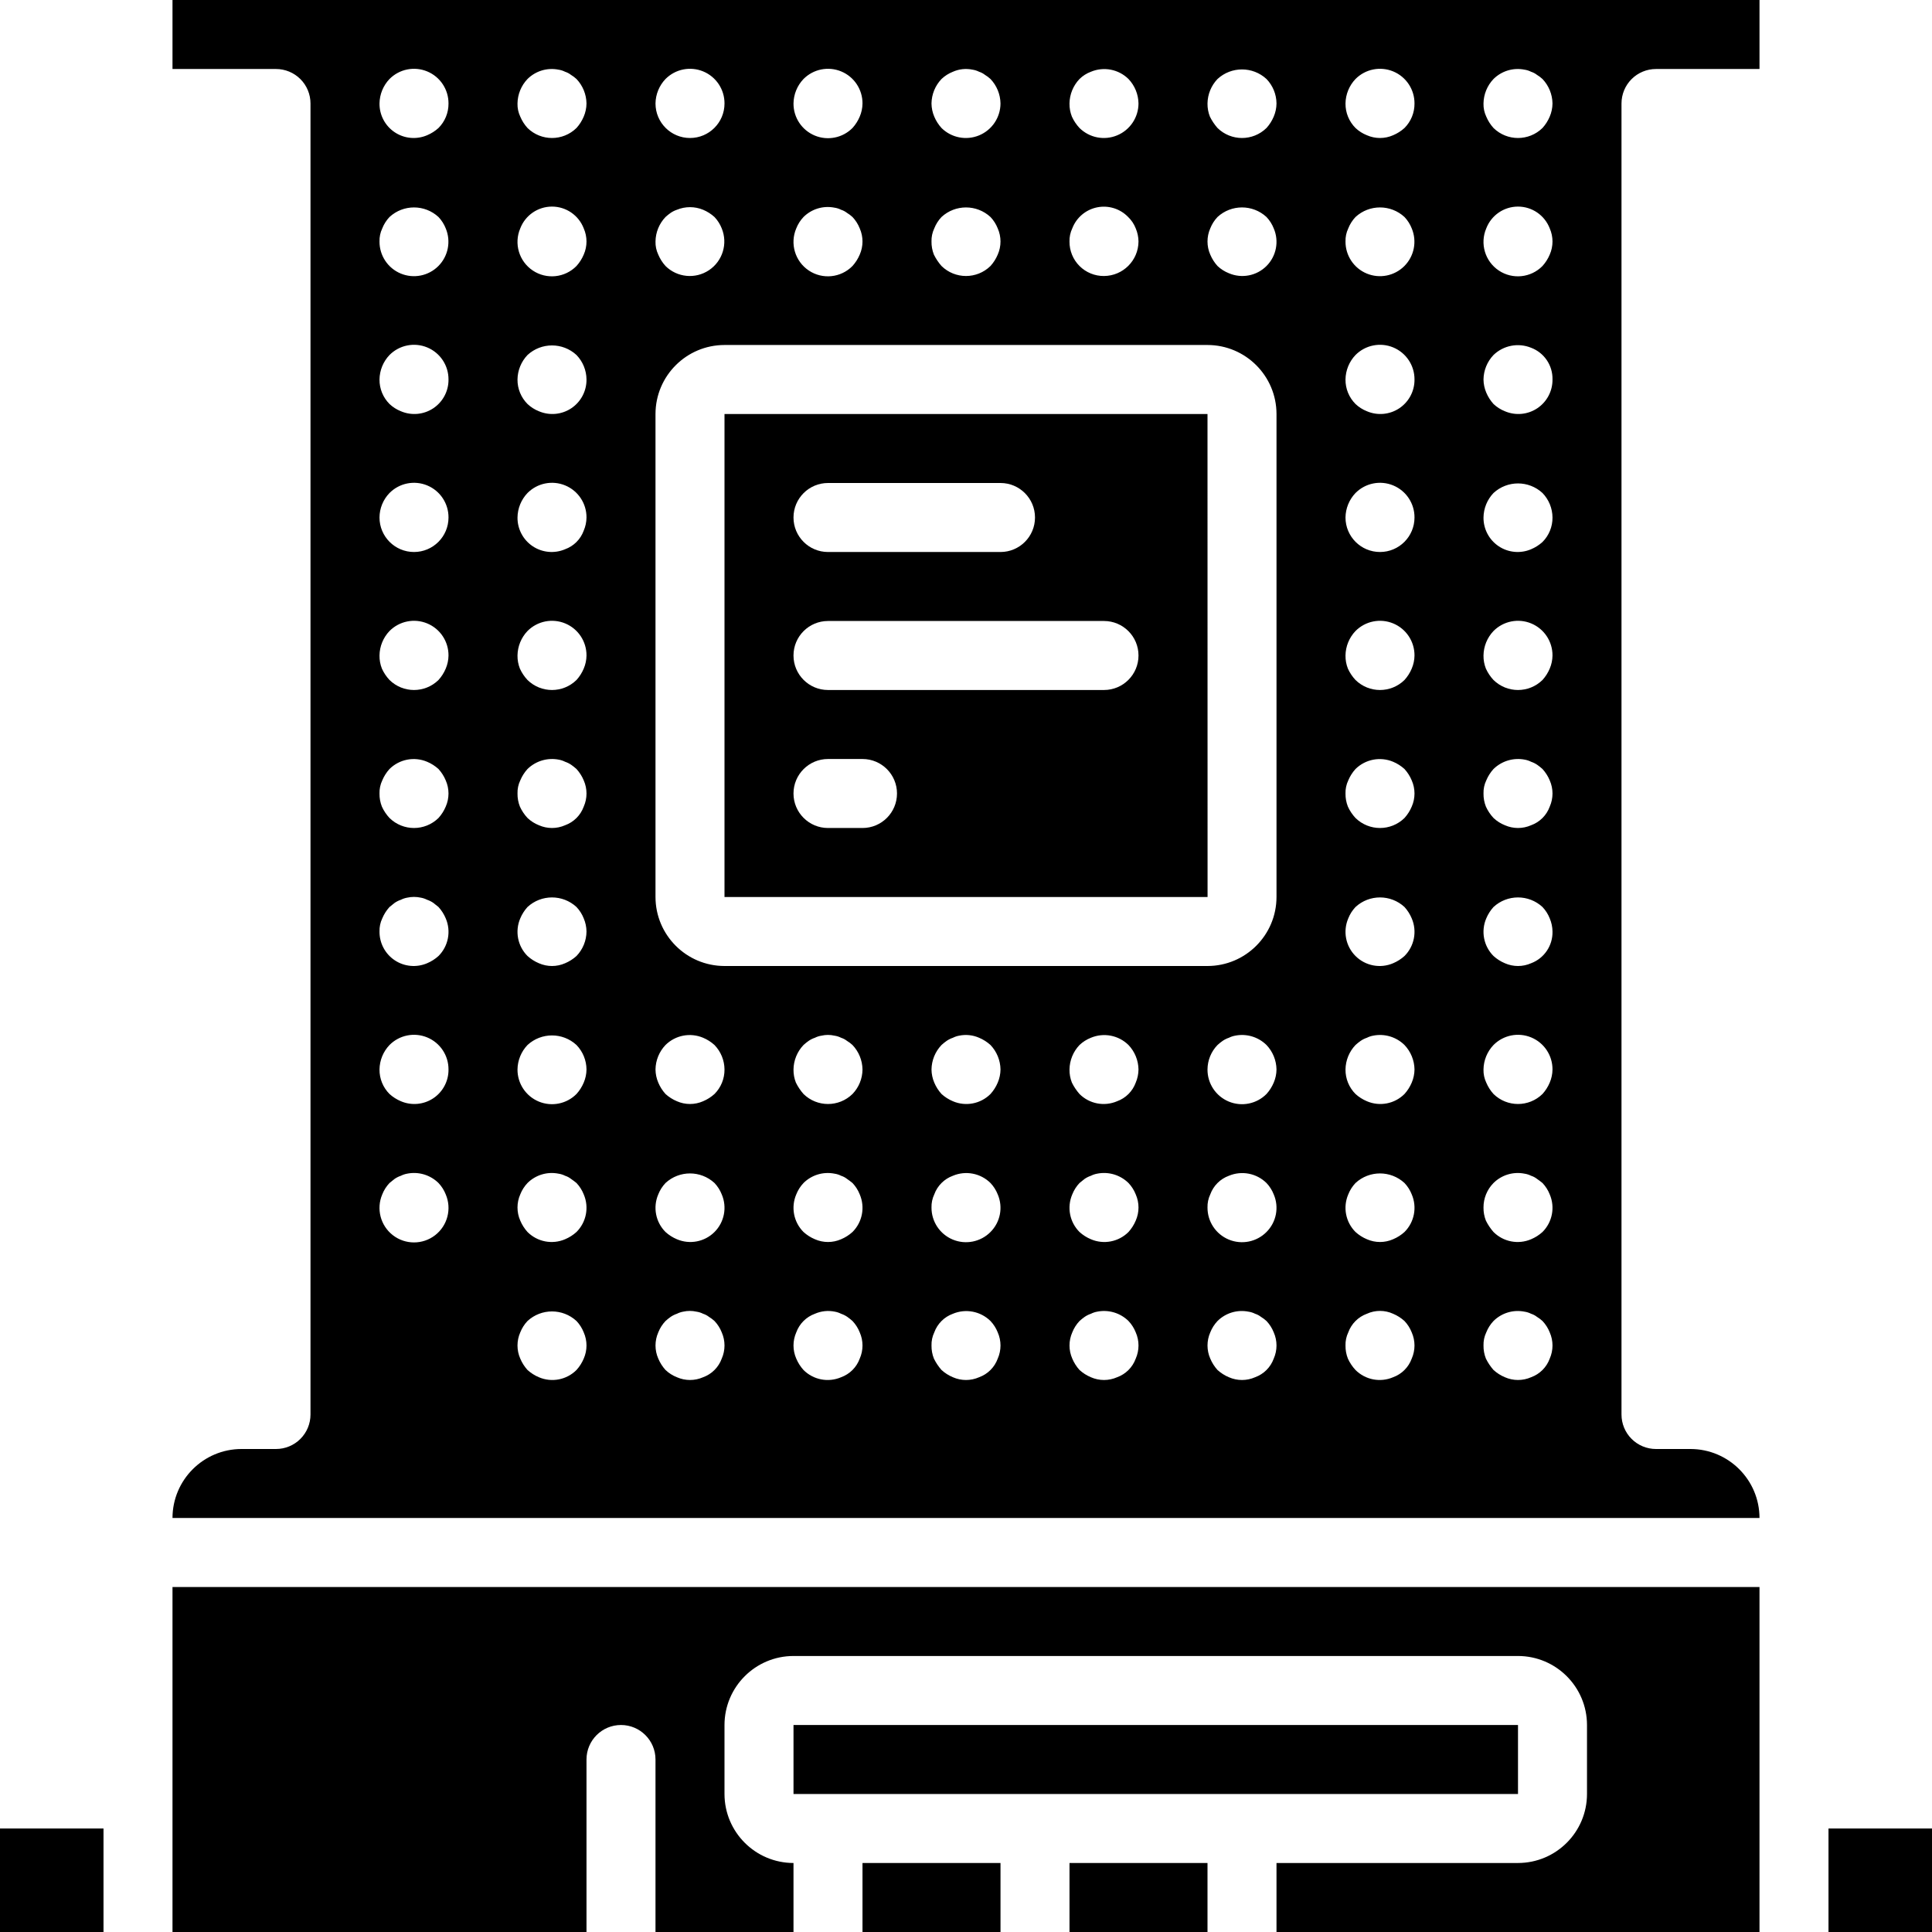 <?xml version="1.0" encoding="iso-8859-1"?>
<!-- Generator: Adobe Illustrator 19.0.0, SVG Export Plug-In . SVG Version: 6.00 Build 0)  -->
<svg version="1.1" id="Capa_1" xmlns="http://www.w3.org/2000/svg" xmlns:xlink="http://www.w3.org/1999/xlink" x="0px" y="0px"
	 viewBox="0 0 512 512" style="enable-background:new 0 0 512 512;" xml:space="preserve">
<g>
	<g>
		<g>
			<rect y="484.571" width="27.429" height="27.429"/>
			<path d="M320,109.714H192v128h128.018L320,109.714z M219.429,128h45.714c5.049,0,9.143,4.093,9.143,9.143
				c0,5.049-4.093,9.143-9.143,9.143h-45.714c-5.049,0-9.143-4.093-9.143-9.143C210.286,132.093,214.379,128,219.429,128z
				 M228.571,219.429h-9.143c-5.049,0-9.143-4.093-9.143-9.143c0-5.049,4.093-9.143,9.143-9.143h9.143
				c5.049,0,9.143,4.093,9.143,9.143C237.714,215.335,233.621,219.429,228.571,219.429z M292.571,182.857h-73.143
				c-5.049,0-9.143-4.093-9.143-9.143s4.093-9.143,9.143-9.143h73.143c5.049,0,9.143,4.093,9.143,9.143
				S297.621,182.857,292.571,182.857z"/>
			<rect x="210.286" y="457.143" width="192" height="18.286"/>
			<rect x="228.571" y="493.714" width="36.571" height="18.286"/>
			<path d="M45.714,475.429V512h109.714v-45.714c0-5.049,4.093-9.143,9.143-9.143c5.049,0,9.143,4.093,9.143,9.143V512h36.571
				v-18.286c-10.093-0.013-18.273-8.192-18.286-18.286v-18.286c0.013-10.094,8.192-18.273,18.286-18.286h192
				c10.094,0.013,18.273,8.192,18.286,18.286v18.286c-0.013,10.094-8.192,18.273-18.286,18.286h-64V512h128v-91.429H45.714V475.429z
				"/>
			<rect x="283.429" y="493.714" width="36.571" height="18.286"/>
			<path d="M45.714,18.286h27.429c2.425-0.001,4.752,0.961,6.466,2.676c1.715,1.715,2.678,4.041,2.676,6.466v347.429
				c0.001,2.425-0.961,4.752-2.676,6.466c-1.715,1.715-4.041,2.678-6.466,2.676H64c-10.094,0.013-18.273,8.192-18.286,18.286
				h420.571C466.273,392.192,458.094,384.013,448,384h-9.143c-2.425,0.001-4.752-0.961-6.467-2.676
				c-1.715-1.715-2.678-4.041-2.676-6.466V27.429c-0.001-2.425,0.961-4.752,2.676-6.466c1.715-1.715,4.041-2.678,6.467-2.676h27.429
				V0H45.714V18.286z M137.874,243.384c0.463-1.108,1.112-2.129,1.92-3.018c3.666-3.384,9.316-3.384,12.982,0
				c0.827,0.874,1.479,1.898,1.92,3.018c0.469,1.099,0.718,2.279,0.732,3.474c-0.021,2.423-0.97,4.747-2.651,6.491
				c-0.89,0.806-1.911,1.455-3.018,1.92c-2.213,0.976-4.734,0.976-6.946,0c-1.109-0.462-2.129-1.112-3.018-1.92
				C137.176,250.733,136.416,246.786,137.874,243.384L137.874,243.384z M191.269,360.044c-0.832,2.296-2.641,4.105-4.937,4.937
				c-2.213,0.976-4.734,0.976-6.946,0c-1.12-0.441-2.144-1.093-3.018-1.92c-0.806-0.89-1.455-1.911-1.92-3.018
				c-0.976-2.213-0.976-4.734,0-6.946l-0.001,0.001c0.441-1.12,1.093-2.144,1.92-3.018c0.433-0.393,0.889-0.76,1.366-1.098
				c0.511-0.348,1.066-0.624,1.652-0.821c0.518-0.264,1.071-0.45,1.643-0.554c1.172-0.268,2.39-0.268,3.563,0
				c0.607,0.089,1.194,0.276,1.741,0.554c0.562,0.18,1.088,0.458,1.554,0.821c0.525,0.315,1.016,0.683,1.465,1.098
				c0.827,0.874,1.479,1.898,1.92,3.018C192.245,355.31,192.245,357.832,191.269,360.044z M174.446,316.526
				c0.441-1.119,1.093-2.144,1.92-3.018c3.666-3.384,9.316-3.384,12.982,0c0.827,0.874,1.479,1.898,1.92,3.018
				c1.459,3.402,0.699,7.349-1.918,9.966c-2.617,2.617-6.564,3.377-9.966,1.918c-1.108-0.462-2.129-1.112-3.018-1.92
				C173.747,323.875,172.987,319.927,174.446,316.526L174.446,316.526z M227.84,360.044L227.84,360.044
				c-0.833,2.297-2.642,4.105-4.938,4.938c-3.401,1.46-7.349,0.7-9.965-1.919c-0.806-0.89-1.455-1.911-1.92-3.018
				c-0.976-2.213-0.976-4.734,0-6.946c0.832-2.296,2.641-4.105,4.937-4.937c1.667-0.733,3.521-0.927,5.304-0.554
				c0.571,0.105,1.125,0.291,1.643,0.554c0.583,0.197,1.135,0.474,1.643,0.821c0.48,0.338,0.94,0.704,1.376,1.097
				c0.827,0.874,1.479,1.898,1.92,3.018C228.816,355.31,228.816,357.832,227.84,360.044z M225.92,289.92
				c-3.605,3.536-9.377,3.536-12.982,0c-0.803-0.912-1.482-1.927-2.018-3.018c-0.438-1.105-0.653-2.285-0.634-3.474
				c0.032-2.421,0.979-4.74,2.651-6.491c0.433-0.393,0.889-0.76,1.366-1.098c0.511-0.348,1.066-0.624,1.652-0.821
				c0.544-0.277,1.129-0.464,1.732-0.554c1.142-0.268,2.331-0.268,3.473,0c0.606,0.089,1.194,0.276,1.741,0.554
				c0.562,0.18,1.088,0.458,1.554,0.821c0.525,0.315,1.016,0.683,1.465,1.098c1.669,1.753,2.616,4.071,2.651,6.491
				C228.551,285.852,227.602,288.175,225.92,289.92z M225.92,326.491c-0.89,0.806-1.91,1.455-3.018,1.92
				c-2.213,0.976-4.734,0.976-6.946,0c-1.108-0.462-2.129-1.112-3.018-1.92c-2.619-2.616-3.379-6.563-1.92-9.964
				c0.441-1.119,1.093-2.144,1.92-3.018c2.158-2.143,5.241-3.07,8.223-2.473c0.606,0.089,1.194,0.276,1.741,0.554
				c0.562,0.18,1.088,0.458,1.554,0.821c0.545,0.366,1.009,0.732,1.464,1.098c0.827,0.874,1.479,1.898,1.92,3.018
				C229.299,319.929,228.539,323.876,225.92,326.491z M264.411,360.045c-0.832,2.296-2.641,4.105-4.937,4.937
				c-2.213,0.976-4.734,0.976-6.946,0c-1.108-0.463-2.129-1.112-3.018-1.92c-0.803-0.912-1.482-1.927-2.018-3.018
				c-0.438-1.105-0.654-2.285-0.635-3.473c-0.033-1.199,0.217-2.389,0.732-3.473c0.832-2.296,2.641-4.105,4.937-4.937
				c3.405-1.427,7.333-0.67,9.964,1.92c0.827,0.874,1.479,1.898,1.92,3.018C265.387,355.312,265.387,357.833,264.411,360.045
				L264.411,360.045z M246.857,320c-0.033-1.199,0.217-2.389,0.732-3.473c0.832-2.296,2.641-4.105,4.937-4.937
				c3.404-1.437,7.338-0.679,9.964,1.92c0.827,0.874,1.479,1.898,1.92,3.018c1.459,3.401,0.699,7.348-1.919,9.964
				c-2.616,2.637-6.567,3.43-9.998,2.006S246.836,323.714,246.857,320z M264.411,286.902L264.411,286.902
				c-0.464,1.108-1.113,2.128-1.919,3.018c-2.616,2.619-6.563,3.379-9.964,1.92c-1.108-0.463-2.129-1.112-3.018-1.92
				c-0.806-0.89-1.455-1.91-1.92-3.018c-0.469-1.099-0.718-2.279-0.732-3.474c0.032-2.421,0.979-4.74,2.651-6.491
				c0.433-0.393,0.889-0.76,1.366-1.098c0.511-0.348,1.066-0.624,1.652-0.821c0.518-0.264,1.071-0.45,1.643-0.554
				c1.782-0.373,3.637-0.179,5.304,0.554c1.107,0.465,2.128,1.114,3.018,1.92c1.669,1.753,2.616,4.071,2.652,6.491
				C265.128,284.623,264.879,285.803,264.411,286.902z M300.983,286.902c-0.832,2.296-2.641,4.105-4.937,4.937
				c-3.402,1.46-7.35,0.7-9.966-1.919c-0.803-0.912-1.482-1.927-2.018-3.018c-0.437-1.105-0.653-2.285-0.634-3.474
				c0.032-2.421,0.979-4.74,2.651-6.491c0.874-0.827,1.898-1.479,3.018-1.92c3.405-1.427,7.333-0.67,9.964,1.92
				c1.669,1.753,2.616,4.071,2.652,6.491C301.7,284.623,301.451,285.803,300.983,286.902L300.983,286.902z M300.983,360.044
				L300.983,360.044c-0.832,2.297-2.641,4.106-4.937,4.938c-2.213,0.976-4.734,0.976-6.946,0c-1.109-0.463-2.129-1.112-3.018-1.92
				c-0.806-0.89-1.455-1.911-1.92-3.018c-0.976-2.213-0.976-4.734,0-6.946c0.441-1.12,1.093-2.144,1.92-3.018
				c0.433-0.393,0.889-0.76,1.366-1.098c0.511-0.348,1.066-0.624,1.652-0.821c0.518-0.264,1.071-0.45,1.643-0.554
				c3.012-0.61,6.131,0.317,8.321,2.473c0.827,0.874,1.479,1.898,1.92,3.018C301.959,355.31,301.959,357.832,300.983,360.044z
				 M300.983,323.473L300.983,323.473c-0.465,1.108-1.114,2.129-1.92,3.019c-2.616,2.619-6.563,3.379-9.964,1.92
				c-1.109-0.462-2.129-1.112-3.018-1.92c-2.619-2.616-3.379-6.563-1.92-9.964c0.441-1.119,1.093-2.144,1.92-3.018l1.366-1.098
				c0.511-0.348,1.066-0.624,1.652-0.821c0.518-0.264,1.071-0.45,1.643-0.554c3.012-0.611,6.131,0.316,8.321,2.473
				c0.827,0.874,1.479,1.898,1.92,3.018C301.959,318.739,301.959,321.26,300.983,323.473z M337.554,286.902
				c-0.465,1.107-1.114,2.128-1.92,3.018c-2.616,2.637-6.567,3.43-9.997,2.006c-3.431-1.424-5.658-4.783-5.637-8.497
				c0.013-2.425,0.963-4.751,2.651-6.491c0.433-0.393,0.889-0.76,1.366-1.098c0.511-0.348,1.066-0.624,1.652-0.821
				c0.518-0.264,1.071-0.45,1.643-0.554c3.013-0.611,6.132,0.316,8.322,2.473c1.669,1.753,2.616,4.071,2.651,6.491
				C338.271,284.623,338.022,285.803,337.554,286.902L337.554,286.902z M320.732,316.527c0.832-2.296,2.641-4.105,4.937-4.937
				c3.405-1.427,7.334-0.67,9.964,1.92c0.827,0.874,1.479,1.898,1.92,3.018c1.459,3.401,0.699,7.348-1.919,9.964
				c-2.616,2.637-6.567,3.43-9.997,2.006S319.978,323.714,320,320C319.967,318.801,320.218,317.611,320.732,316.527z
				 M395.794,20.937c2.158-2.143,5.241-3.07,8.223-2.473c0.606,0.089,1.194,0.276,1.741,0.554c0.562,0.18,1.088,0.458,1.554,0.821
				c0.525,0.315,1.016,0.683,1.465,1.098c1.669,1.753,2.616,4.071,2.651,6.491c-0.015,1.194-0.263,2.374-0.732,3.473
				c-0.465,1.107-1.114,2.128-1.92,3.018c-3.605,3.536-9.377,3.536-12.982,0c-0.806-0.89-1.455-1.91-1.92-3.018
				c-0.514-1.084-0.765-2.274-0.731-3.473C393.175,25.007,394.122,22.688,395.794,20.937z M410.696,67.473
				c-0.465,1.107-1.114,2.128-1.92,3.018c-3.07,3.134-7.937,3.638-11.584,1.199c-3.647-2.439-5.041-7.128-3.318-11.163h0
				c1.337-3.482,4.681-5.779,8.411-5.779s7.073,2.298,8.411,5.779C411.672,62.739,411.672,65.26,410.696,67.473z M395.794,94.08
				c2.647-2.559,6.556-3.312,9.964-1.92c3.484,1.316,5.757,4.688,5.67,8.411c0.032,3.059-1.484,5.927-4.029,7.624
				c-2.545,1.697-5.775,1.993-8.587,0.787c-1.12-0.441-2.144-1.093-3.018-1.92c-0.806-0.89-1.455-1.911-1.92-3.018
				c-0.469-1.099-0.717-2.279-0.732-3.473C393.175,98.15,394.122,95.831,395.794,94.08z M395.794,130.651
				c3.666-3.384,9.316-3.384,12.982,0c1.685,1.743,2.635,4.067,2.652,6.491c0.021,2.431-0.934,4.77-2.651,6.491
				c-0.89,0.806-1.911,1.455-3.018,1.92c-2.812,1.204-6.041,0.907-8.586-0.789c-2.545-1.697-4.061-4.564-4.03-7.622
				C393.175,134.722,394.122,132.402,395.794,130.651z M395.794,167.223c2.616-2.637,6.567-3.43,9.997-2.006
				c3.431,1.424,5.658,4.783,5.637,8.497c-0.015,1.194-0.263,2.374-0.732,3.473c-0.465,1.107-1.114,2.128-1.92,3.018
				c-3.605,3.536-9.377,3.536-12.982,0c-0.833-0.889-1.514-1.909-2.018-3.018c-0.437-1.105-0.653-2.285-0.634-3.473
				C393.175,171.293,394.122,168.974,395.794,167.223z M393.875,206.813L393.875,206.813c0.462-1.109,1.111-2.13,1.919-3.018
				c2.197-2.146,5.31-3.071,8.321-2.473c0.571,0.105,1.125,0.291,1.643,0.554c0.583,0.197,1.135,0.474,1.643,0.821
				c0.48,0.338,0.939,0.705,1.376,1.098c0.808,0.889,1.458,1.909,1.92,3.018c0.976,2.213,0.976,4.734,0,6.946
				c-0.832,2.296-2.641,4.105-4.937,4.937c-2.213,0.976-4.734,0.976-6.946,0c-1.12-0.441-2.144-1.093-3.018-1.92
				c-0.833-0.889-1.514-1.909-2.018-3.018c-0.438-1.104-0.654-2.284-0.635-3.472C393.109,209.086,393.36,207.896,393.875,206.813z
				 M393.874,243.384c0.462-1.108,1.112-2.129,1.92-3.018c3.666-3.384,9.316-3.384,12.982,0c0.827,0.874,1.479,1.898,1.92,3.018
				c0.469,1.099,0.718,2.279,0.732,3.474c0.087,3.723-2.186,7.095-5.67,8.411c-2.213,0.976-4.734,0.976-6.946,0
				c-1.108-0.462-2.129-1.112-3.018-1.92C393.176,250.732,392.416,246.785,393.874,243.384L393.874,243.384z M395.794,276.937
				c2.616-2.637,6.567-3.43,9.997-2.006c3.431,1.424,5.658,4.783,5.637,8.497c-0.015,1.194-0.263,2.374-0.732,3.473
				c-0.465,1.107-1.114,2.128-1.92,3.018c-3.605,3.536-9.377,3.536-12.982,0c-0.806-0.89-1.455-1.911-1.92-3.018
				c-0.514-1.084-0.765-2.274-0.731-3.473C393.175,281.007,394.122,278.688,395.794,276.937z M395.794,313.509
				c2.158-2.143,5.241-3.07,8.223-2.473c0.606,0.089,1.194,0.276,1.741,0.554c0.562,0.18,1.088,0.458,1.554,0.821
				c0.545,0.366,1.009,0.732,1.464,1.098c0.827,0.874,1.479,1.898,1.92,3.018c1.46,3.401,0.699,7.349-1.919,9.965
				c-0.89,0.806-1.911,1.455-3.018,1.92c-3.402,1.459-7.349,0.699-9.965-1.92c-0.803-0.912-1.482-1.927-2.018-3.018
				c-0.437-1.105-0.653-2.285-0.634-3.474C393.133,317.571,394.087,315.237,395.794,313.509z M393.875,353.098L393.875,353.098
				c0.44-1.12,1.092-2.144,1.919-3.018c2.158-2.143,5.241-3.07,8.223-2.473c0.606,0.089,1.194,0.276,1.741,0.554
				c0.562,0.18,1.088,0.458,1.554,0.821c0.525,0.315,1.016,0.683,1.465,1.098c0.827,0.874,1.479,1.898,1.92,3.018
				c0.976,2.213,0.976,4.734,0,6.946c-0.832,2.296-2.641,4.105-4.937,4.937c-2.213,0.976-4.734,0.976-6.946,0
				c-1.109-0.463-2.129-1.112-3.018-1.92c-0.803-0.912-1.482-1.927-2.018-3.018c-0.438-1.104-0.654-2.284-0.635-3.472
				C393.109,355.372,393.36,354.182,393.875,353.098z M359.223,20.937c2.616-2.637,6.567-3.43,9.997-2.006s5.658,4.783,5.637,8.497
				c0.021,2.431-0.934,4.77-2.651,6.491c-0.89,0.806-1.911,1.455-3.018,1.92c-2.213,0.976-4.734,0.976-6.946,0
				c-1.12-0.441-2.144-1.093-3.019-1.92c-1.721-1.719-2.676-4.059-2.651-6.491C356.603,25.007,357.55,22.688,359.223,20.937z
				 M357.304,60.527L357.304,60.527c0.44-1.12,1.092-2.144,1.919-3.018c3.666-3.384,9.316-3.384,12.982,0
				c0.827,0.874,1.479,1.898,1.92,3.018c1.432,3.417,0.658,7.361-1.96,9.982c-2.618,2.622-6.56,3.402-9.979,1.975
				s-5.637-4.779-5.614-8.484C356.538,62.801,356.789,61.611,357.304,60.527z M359.223,94.08c2.616-2.637,6.567-3.43,9.997-2.006
				s5.658,4.783,5.637,8.497c0.032,3.059-1.484,5.927-4.029,7.624s-5.775,1.993-8.587,0.787c-1.12-0.441-2.144-1.093-3.018-1.92
				c-1.721-1.719-2.676-4.059-2.652-6.491C356.603,98.15,357.55,95.831,359.223,94.08z M359.223,130.651
				c2.616-2.637,6.567-3.43,9.997-2.006s5.658,4.783,5.637,8.497c0,5.049-4.093,9.143-9.143,9.143s-9.143-4.093-9.143-9.143
				C356.603,134.722,357.55,132.402,359.223,130.651z M359.223,167.223c2.616-2.637,6.567-3.43,9.997-2.006
				c3.431,1.424,5.658,4.783,5.637,8.497c-0.015,1.194-0.263,2.374-0.732,3.473c-0.465,1.107-1.114,2.128-1.92,3.018
				c-3.605,3.536-9.377,3.536-12.982,0c-0.833-0.889-1.514-1.909-2.018-3.018c-0.437-1.105-0.653-2.285-0.634-3.473
				C356.603,171.293,357.55,168.974,359.223,167.223z M357.304,206.813L357.304,206.813c0.462-1.109,1.111-2.13,1.919-3.018
				c2.63-2.592,6.56-3.349,9.964-1.92c1.107,0.465,2.128,1.114,3.018,1.92c0.808,0.889,1.458,1.909,1.92,3.018
				c0.976,2.213,0.976,4.734,0,6.946c-0.465,1.107-1.114,2.128-1.92,3.018c-3.605,3.536-9.377,3.536-12.982,0
				c-0.833-0.889-1.514-1.909-2.018-3.018c-0.437-1.105-0.653-2.285-0.634-3.473C356.538,209.086,356.789,207.896,357.304,206.813z
				 M357.303,243.384c0.441-1.12,1.093-2.144,1.92-3.018c3.666-3.384,9.316-3.384,12.982,0c0.808,0.889,1.458,1.909,1.92,3.018
				c1.46,3.401,0.699,7.349-1.919,9.965c-0.89,0.806-1.911,1.455-3.018,1.92c-3.402,1.459-7.349,0.699-9.966-1.918
				s-3.377-6.564-1.918-9.966L357.303,243.384z M359.223,276.937c0.433-0.393,0.889-0.76,1.366-1.098
				c0.511-0.348,1.066-0.624,1.652-0.821c0.518-0.264,1.071-0.45,1.643-0.554c3.013-0.611,6.132,0.316,8.322,2.473
				c1.669,1.753,2.616,4.071,2.651,6.491c-0.015,1.194-0.263,2.374-0.732,3.473c-0.465,1.107-1.114,2.128-1.92,3.018
				c-2.616,2.619-6.563,3.379-9.964,1.92c-1.108-0.463-2.129-1.112-3.018-1.92c-1.721-1.719-2.676-4.059-2.651-6.491
				C356.603,281.007,357.55,278.688,359.223,276.937z M357.303,316.526c0.441-1.119,1.093-2.144,1.92-3.018
				c3.666-3.384,9.316-3.384,12.982,0c0.827,0.874,1.479,1.898,1.92,3.018c1.46,3.401,0.699,7.349-1.919,9.965
				c-0.89,0.806-1.911,1.455-3.018,1.92c-2.213,0.976-4.734,0.976-6.946,0c-1.108-0.462-2.129-1.112-3.018-1.92
				C356.605,323.876,355.844,319.929,357.303,316.526L357.303,316.526z M357.304,353.098L357.304,353.098
				c0.832-2.297,2.64-4.105,4.936-4.938c2.206-1.009,4.741-1.009,6.946,0c1.107,0.465,2.128,1.114,3.018,1.92
				c0.827,0.874,1.479,1.898,1.92,3.018c0.976,2.213,0.976,4.734,0,6.946c-0.832,2.296-2.641,4.105-4.937,4.937
				c-3.401,1.459-7.348,0.699-9.964-1.919c-0.833-0.889-1.514-1.909-2.018-3.018c-0.438-1.105-0.653-2.285-0.634-3.474
				C356.538,355.372,356.789,354.182,357.304,353.098z M337.554,360.044L337.554,360.044c-0.832,2.297-2.641,4.106-4.937,4.938
				c-2.213,0.976-4.734,0.976-6.946,0c-1.108-0.463-2.129-1.112-3.018-1.92c-0.806-0.89-1.455-1.911-1.92-3.018
				c-0.976-2.213-0.976-4.734,0-6.946c0.441-1.12,1.093-2.144,1.92-3.018c2.158-2.143,5.241-3.07,8.223-2.473
				c0.606,0.089,1.194,0.276,1.741,0.554c0.562,0.18,1.088,0.458,1.554,0.821c0.524,0.315,1.015,0.683,1.464,1.098
				c0.827,0.874,1.479,1.898,1.92,3.018C338.531,355.31,338.531,357.832,337.554,360.044z M322.651,20.937
				c3.666-3.384,9.316-3.384,12.982,0c1.685,1.743,2.635,4.067,2.652,6.491c-0.015,1.194-0.263,2.374-0.732,3.473
				c-0.465,1.107-1.114,2.128-1.92,3.018c-3.605,3.536-9.377,3.536-12.982,0c-0.803-0.912-1.482-1.927-2.018-3.018
				c-0.437-1.105-0.653-2.285-0.634-3.473C320.032,25.007,320.979,22.688,322.651,20.937z M320.731,60.527L320.731,60.527
				c0.441-1.12,1.093-2.145,1.92-3.019c3.666-3.384,9.316-3.384,12.982,0c0.827,0.874,1.479,1.898,1.92,3.018
				c1.459,3.402,0.699,7.349-1.918,9.966c-2.617,2.617-6.564,3.377-9.966,1.918c-1.12-0.441-2.144-1.092-3.018-1.919
				c-0.806-0.89-1.455-1.911-1.92-3.018C319.755,65.261,319.755,62.74,320.731,60.527z M286.08,20.937
				c0.859-0.846,1.888-1.501,3.018-1.92c3.405-1.427,7.334-0.67,9.965,1.92c1.669,1.753,2.616,4.071,2.651,6.491
				c-0.015,3.697-2.245,7.024-5.66,8.442c-3.414,1.418-7.346,0.649-9.975-1.951c-0.833-0.889-1.514-1.909-2.018-3.018
				c-0.437-1.105-0.653-2.285-0.634-3.474C283.46,25.007,284.408,22.688,286.08,20.937z M284.161,60.527L284.161,60.527
				c1.094-2.862,3.575-4.965,6.577-5.576s6.108,0.353,8.235,2.558c0.883,0.846,1.569,1.877,2.009,3.018
				c0.469,1.099,0.718,2.279,0.732,3.474c-0.035,5.035-4.108,9.108-9.143,9.143c-2.432,0.024-4.771-0.932-6.491-2.652
				c-1.72-1.72-2.675-4.059-2.652-6.491C283.395,62.801,283.646,61.611,284.161,60.527z M249.509,20.937
				c0.874-0.827,1.898-1.479,3.018-1.92c1.634-0.728,3.455-0.921,5.205-0.554c0.606,0.089,1.194,0.276,1.741,0.554
				c0.562,0.18,1.088,0.458,1.554,0.821c0.525,0.315,1.016,0.683,1.465,1.099c1.669,1.753,2.616,4.071,2.651,6.491
				c-0.015,3.697-2.245,7.024-5.66,8.442c-3.414,1.418-7.346,0.649-9.975-1.951c-0.806-0.89-1.455-1.91-1.92-3.018
				c-0.469-1.099-0.717-2.279-0.731-3.474C246.889,25.007,247.836,22.688,249.509,20.937z M247.589,60.527L247.589,60.527
				c0.44-1.12,1.092-2.144,1.919-3.018c3.666-3.384,9.316-3.384,12.982,0c0.827,0.874,1.479,1.898,1.92,3.018
				c0.976,2.213,0.976,4.734,0,6.946c-0.465,1.107-1.114,2.128-1.92,3.018c-3.605,3.536-9.377,3.536-12.982,0
				c-0.804-0.912-1.482-1.927-2.018-3.018c-0.437-1.105-0.653-2.285-0.634-3.473C246.824,62.801,247.075,61.611,247.589,60.527z
				 M211.017,60.526c0.441-1.12,1.093-2.144,1.92-3.018c2.158-2.143,5.241-3.07,8.223-2.473c0.606,0.089,1.194,0.276,1.741,0.554
				c0.562,0.18,1.088,0.458,1.554,0.821c0.525,0.315,1.016,0.683,1.465,1.098c0.827,0.874,1.479,1.898,1.92,3.018
				c0.976,2.213,0.976,4.734,0,6.946c-0.465,1.107-1.114,2.128-1.92,3.018c-3.07,3.134-7.937,3.638-11.584,1.199
				c-3.647-2.439-5.041-7.128-3.318-11.163H211.017z M212.937,20.937c2.616-2.637,6.567-3.43,9.998-2.006s5.658,4.783,5.637,8.497
				c-0.015,1.194-0.263,2.374-0.732,3.473c-0.465,1.107-1.114,2.128-1.92,3.018c-2.616,2.637-6.567,3.429-9.997,2.005
				c-3.43-1.424-5.658-4.782-5.637-8.496C210.317,25.007,211.265,22.688,212.937,20.937z M176.366,20.937
				c2.616-2.637,6.567-3.43,9.998-2.006s5.658,4.783,5.637,8.497c0,5.049-4.093,9.143-9.143,9.143c-5.049,0-9.143-4.093-9.143-9.143
				C173.746,25.007,174.693,22.688,176.366,20.937z M176.366,57.509c0.433-0.393,0.889-0.76,1.366-1.098
				c0.511-0.348,1.066-0.624,1.652-0.821c2.224-0.92,4.722-0.92,6.946,0c1.107,0.465,2.128,1.114,3.018,1.92
				c0.827,0.874,1.479,1.898,1.92,3.018c1.652,4.025,0.239,8.656-3.377,11.074c-3.617,2.418-8.436,1.954-11.525-1.11
				c-0.806-0.89-1.455-1.911-1.92-3.018c-0.515-1.084-0.765-2.274-0.731-3.474C173.746,61.579,174.693,59.26,176.366,57.509z
				 M173.714,109.714c0.013-10.094,8.192-18.273,18.286-18.286h128c10.094,0.013,18.273,8.192,18.286,18.286v128
				C338.273,247.808,330.094,255.987,320,256H192c-10.094-0.013-18.273-8.192-18.286-18.286V109.714z M176.366,276.937
				c2.626-2.599,6.561-3.358,9.964-1.92c1.107,0.465,2.128,1.114,3.018,1.92c1.685,1.743,2.635,4.067,2.652,6.491
				c0.021,2.431-0.934,4.77-2.651,6.491c-0.89,0.806-1.911,1.455-3.018,1.92c-2.213,0.976-4.734,0.976-6.946,0
				c-1.108-0.463-2.129-1.112-3.018-1.92c-0.806-0.89-1.455-1.91-1.92-3.018c-0.469-1.099-0.718-2.279-0.732-3.474
				C173.746,281.007,174.693,278.688,176.366,276.937z M139.794,20.937c2.158-2.143,5.241-3.07,8.223-2.473
				c0.606,0.089,1.194,0.276,1.741,0.554c0.562,0.18,1.088,0.458,1.554,0.821c0.525,0.315,1.016,0.683,1.465,1.098
				c1.669,1.753,2.616,4.071,2.651,6.491c-0.015,1.194-0.263,2.374-0.732,3.473c-0.465,1.107-1.114,2.128-1.92,3.018
				c-3.605,3.536-9.377,3.536-12.982,0c-0.806-0.89-1.455-1.91-1.92-3.018c-0.514-1.084-0.765-2.274-0.731-3.473
				C137.175,25.007,138.122,22.688,139.794,20.937z M154.696,67.473c-0.465,1.107-1.114,2.128-1.92,3.018
				c-3.07,3.134-7.937,3.638-11.584,1.199c-3.647-2.439-5.041-7.128-3.318-11.163h0c1.337-3.482,4.681-5.779,8.411-5.779
				c3.73,0,7.074,2.298,8.411,5.779C155.672,62.739,155.672,65.26,154.696,67.473z M139.794,94.08c3.666-3.384,9.316-3.384,12.982,0
				c1.685,1.743,2.635,4.067,2.652,6.491c0.032,3.059-1.484,5.927-4.029,7.624c-2.545,1.697-5.775,1.993-8.587,0.787
				c-1.12-0.441-2.144-1.093-3.018-1.92c-1.721-1.719-2.676-4.059-2.652-6.491C137.175,98.15,138.122,95.831,139.794,94.08z
				 M139.794,130.651c2.616-2.637,6.567-3.43,9.998-2.006c3.43,1.424,5.658,4.783,5.637,8.497c-0.015,1.194-0.263,2.374-0.732,3.473
				c-0.832,2.296-2.641,4.105-4.937,4.937c-2.811,1.204-6.041,0.907-8.585-0.789s-4.061-4.563-4.031-7.621
				C137.175,134.722,138.122,132.402,139.794,130.651z M139.794,167.223c2.616-2.637,6.567-3.43,9.998-2.006
				c3.43,1.424,5.658,4.783,5.637,8.497c-0.015,1.194-0.263,2.374-0.732,3.473c-0.465,1.107-1.114,2.128-1.92,3.018
				c-3.605,3.536-9.377,3.536-12.982,0c-0.833-0.889-1.514-1.909-2.018-3.018c-0.437-1.105-0.653-2.285-0.634-3.473
				C137.175,171.293,138.122,168.974,139.794,167.223z M137.875,206.813L137.875,206.813c0.462-1.109,1.111-2.13,1.919-3.018
				c2.197-2.146,5.31-3.071,8.321-2.473c0.571,0.105,1.125,0.291,1.643,0.554c0.583,0.197,1.135,0.474,1.643,0.821
				c0.48,0.338,0.939,0.705,1.376,1.098c0.808,0.889,1.458,1.909,1.92,3.018c0.976,2.213,0.976,4.734,0,6.946
				c-0.832,2.296-2.641,4.105-4.937,4.937c-2.213,0.976-4.734,0.976-6.946,0c-1.12-0.441-2.144-1.093-3.018-1.92
				c-0.833-0.889-1.514-1.909-2.018-3.018c-0.438-1.104-0.654-2.284-0.635-3.472C137.109,209.086,137.36,207.896,137.875,206.813z
				 M139.794,276.937c3.666-3.384,9.316-3.384,12.982,0c1.685,1.743,2.635,4.067,2.652,6.491c-0.015,1.194-0.263,2.374-0.732,3.473
				c-0.465,1.107-1.114,2.128-1.92,3.018c-2.616,2.637-6.567,3.429-9.997,2.005c-3.43-1.424-5.658-4.782-5.637-8.496
				C137.175,281.007,138.122,278.688,139.794,276.937z M137.874,316.527L137.874,316.527c0.441-1.12,1.093-2.145,1.92-3.019
				c2.158-2.143,5.241-3.07,8.223-2.473c0.606,0.089,1.194,0.276,1.741,0.554c0.562,0.18,1.088,0.458,1.554,0.821
				c0.545,0.366,1.009,0.732,1.464,1.098c0.827,0.874,1.479,1.898,1.92,3.018c1.46,3.401,0.699,7.349-1.919,9.965
				c-0.89,0.806-1.911,1.455-3.018,1.92c-3.402,1.459-7.349,0.699-9.965-1.92c-0.806-0.89-1.455-1.911-1.92-3.018
				C136.898,321.261,136.898,318.74,137.874,316.527z M137.874,353.098c0.441-1.12,1.093-2.144,1.92-3.018
				c3.666-3.384,9.316-3.384,12.982,0c0.827,0.874,1.479,1.898,1.92,3.018c0.976,2.213,0.976,4.734,0,6.946
				c-0.465,1.107-1.114,2.128-1.92,3.018c-2.616,2.619-6.563,3.379-9.964,1.92c-1.109-0.463-2.129-1.112-3.018-1.92
				c-0.806-0.89-1.455-1.911-1.92-3.018C136.898,357.832,136.898,355.31,137.874,353.098z M115.306,327.348
				c-3.293,2.545-7.89,2.545-11.183,0c-3.293-2.545-4.452-6.993-2.819-10.822h-0.001c0.441-1.119,1.093-2.144,1.92-3.018
				l1.366-1.098c0.511-0.348,1.066-0.624,1.652-0.821c0.518-0.264,1.071-0.45,1.643-0.554c3.013-0.611,6.132,0.316,8.322,2.473
				c0.827,0.874,1.479,1.898,1.92,3.018C119.758,320.355,118.6,324.803,115.306,327.348z M103.223,20.937
				c2.616-2.637,6.567-3.43,9.998-2.006s5.658,4.783,5.637,8.497c0.021,2.431-0.934,4.77-2.651,6.491
				c-0.89,0.806-1.911,1.455-3.018,1.92c-2.812,1.204-6.041,0.907-8.586-0.789c-2.545-1.697-4.061-4.564-4.031-7.622
				C100.603,25.007,101.55,22.688,103.223,20.937z M101.304,60.527L101.304,60.527c0.44-1.12,1.092-2.144,1.919-3.018
				c3.666-3.384,9.316-3.384,12.982,0c0.827,0.874,1.479,1.898,1.92,3.018c1.432,3.417,0.658,7.361-1.96,9.982
				c-2.618,2.622-6.56,3.402-9.979,1.975s-5.637-4.779-5.614-8.484C100.538,62.801,100.789,61.611,101.304,60.527z M103.223,94.08
				c2.616-2.637,6.567-3.43,9.998-2.006s5.658,4.783,5.637,8.497c0.032,3.059-1.484,5.927-4.029,7.624
				c-2.545,1.697-5.775,1.993-8.587,0.787c-1.12-0.441-2.144-1.093-3.018-1.92c-1.721-1.719-2.676-4.059-2.652-6.491
				C100.603,98.15,101.55,95.831,103.223,94.08z M103.223,130.651c2.616-2.637,6.567-3.43,9.998-2.006s5.658,4.783,5.637,8.497
				c0,5.049-4.093,9.143-9.143,9.143s-9.143-4.093-9.143-9.143C100.585,134.718,101.535,132.392,103.223,130.651z M103.223,167.223
				c2.616-2.637,6.567-3.43,9.998-2.006c3.431,1.424,5.658,4.783,5.637,8.497c-0.015,1.194-0.263,2.374-0.732,3.473
				c-0.465,1.107-1.114,2.128-1.92,3.018c-3.605,3.536-9.377,3.536-12.982,0c-0.833-0.889-1.514-1.909-2.018-3.018
				c-0.437-1.105-0.653-2.285-0.634-3.473C100.603,171.293,101.55,168.974,103.223,167.223z M101.304,206.813L101.304,206.813
				c0.462-1.109,1.111-2.13,1.919-3.018c2.626-2.599,6.561-3.358,9.964-1.92c1.107,0.465,2.128,1.114,3.018,1.92
				c0.808,0.889,1.458,1.909,1.92,3.018c0.976,2.213,0.976,4.734,0,6.946c-0.465,1.107-1.114,2.128-1.92,3.018
				c-3.605,3.536-9.377,3.536-12.982,0c-0.833-0.889-1.514-1.909-2.018-3.018c-0.437-1.105-0.653-2.285-0.634-3.473
				C100.538,209.086,100.789,207.896,101.304,206.813z M101.304,243.384L101.304,243.384c0.462-1.109,1.111-2.13,1.919-3.018
				l1.366-1.098c0.511-0.348,1.066-0.624,1.652-0.821c0.518-0.264,1.071-0.45,1.643-0.554c1.206-0.268,2.455-0.268,3.661,0
				c0.571,0.105,1.125,0.291,1.643,0.554c0.583,0.197,1.135,0.474,1.643,0.821c0.455,0.366,0.92,0.732,1.375,1.098
				c0.808,0.889,1.458,1.909,1.92,3.018c1.46,3.401,0.699,7.349-1.919,9.965c-0.89,0.806-1.911,1.455-3.018,1.92
				c-2.812,1.204-6.041,0.907-8.586-0.789s-4.061-4.564-4.031-7.622C100.538,245.658,100.789,244.468,101.304,243.384z
				 M103.223,276.937c2.616-2.637,6.567-3.43,9.998-2.006s5.658,4.783,5.637,8.497c0.032,3.059-1.484,5.927-4.029,7.623
				c-2.545,1.697-5.775,1.993-8.587,0.787c-1.108-0.463-2.129-1.112-3.018-1.92c-1.721-1.719-2.676-4.059-2.652-6.491
				C100.603,281.007,101.55,278.688,103.223,276.937z"/>
			<rect x="484.571" y="484.571" width="27.429" height="27.429"/>
		</g>
	</g>
</g>
<g>
</g>
<g>
</g>
<g>
</g>
<g>
</g>
<g>
</g>
<g>
</g>
<g>
</g>
<g>
</g>
<g>
</g>
<g>
</g>
<g>
</g>
<g>
</g>
<g>
</g>
<g>
</g>
<g>
</g>
</svg>
